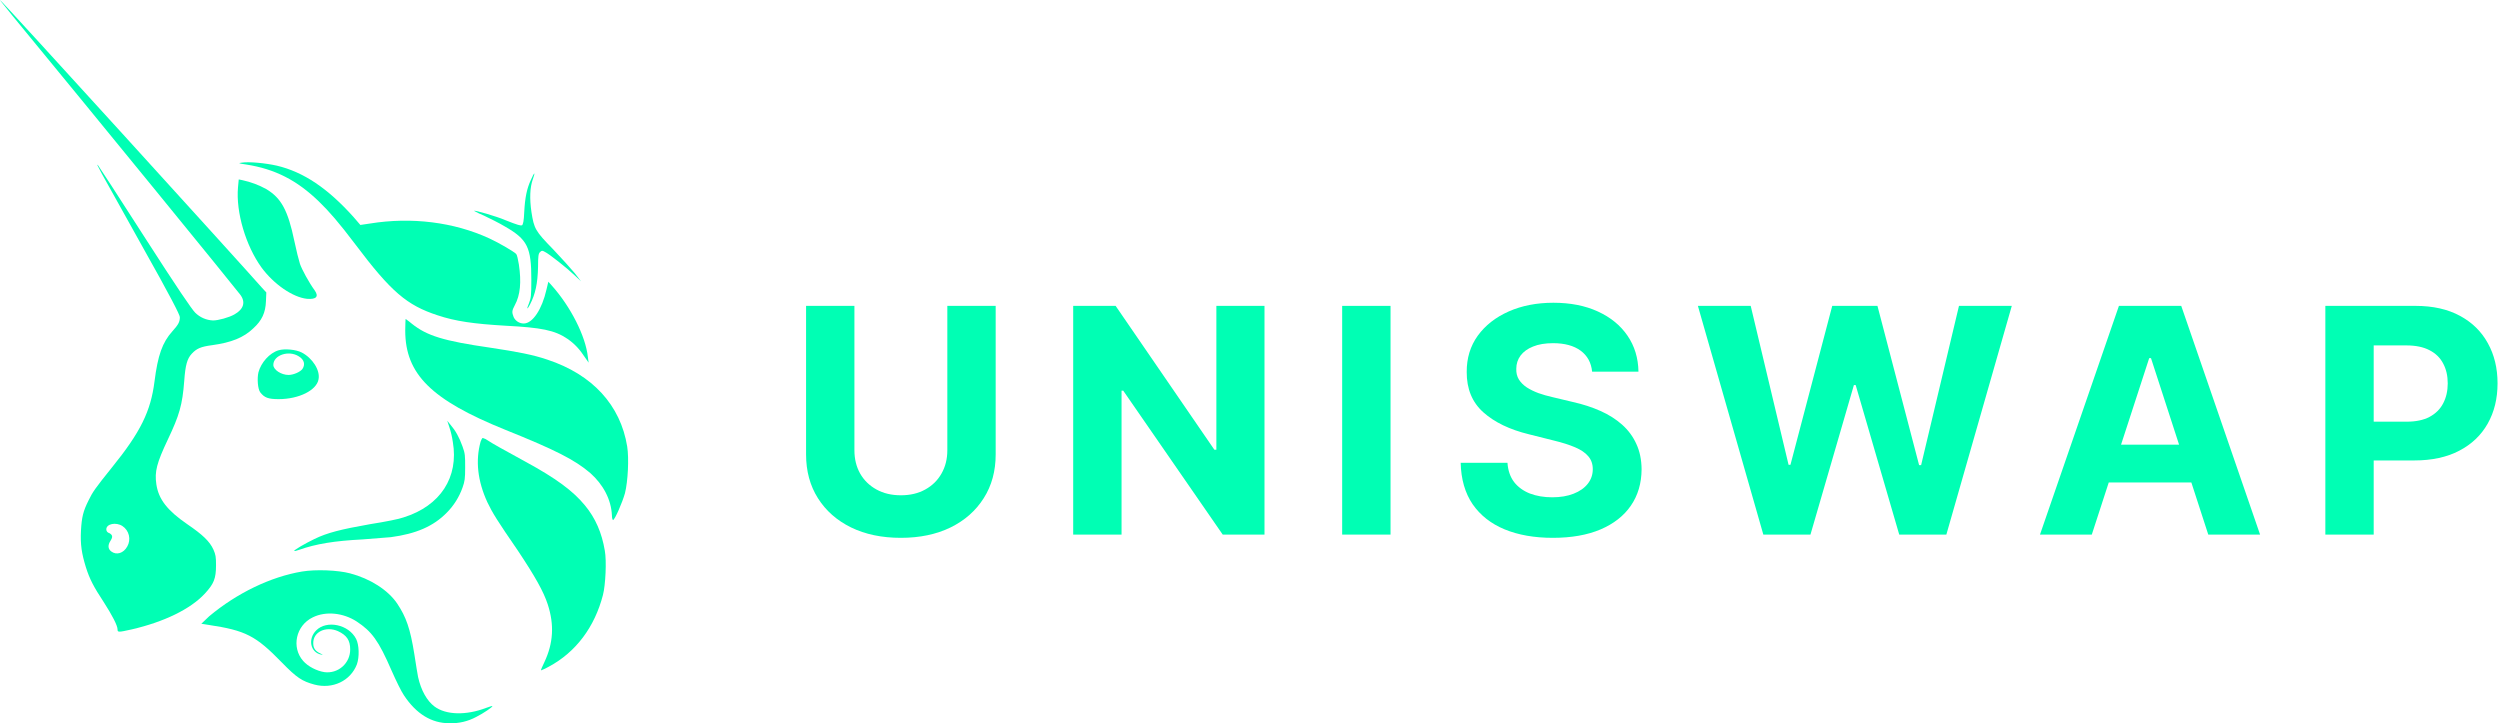<svg width="159" height="46" viewBox="0 0 159 46" fill="none" xmlns="http://www.w3.org/2000/svg">
<path d="M15.657 10.463C15.159 10.392 15.135 10.372 15.372 10.345C15.823 10.273 16.867 10.368 17.603 10.535C19.311 10.938 20.853 11.982 22.49 13.809L22.918 14.307L23.534 14.216C26.168 13.789 28.873 14.125 31.126 15.165C31.744 15.449 32.717 16.019 32.835 16.161C32.882 16.209 32.953 16.517 33.001 16.826C33.167 17.941 33.092 18.771 32.74 19.412C32.55 19.767 32.55 19.863 32.669 20.171C32.727 20.292 32.818 20.393 32.931 20.465C33.044 20.536 33.175 20.574 33.309 20.574C33.878 20.574 34.472 19.672 34.756 18.416L34.874 17.917L35.088 18.154C36.298 19.507 37.247 21.381 37.389 22.71L37.437 23.065L37.223 22.757C36.868 22.209 36.535 21.856 36.085 21.547C35.278 20.999 34.424 20.835 32.17 20.717C30.13 20.598 28.967 20.433 27.828 20.052C25.882 19.413 24.886 18.582 22.584 15.521C21.564 14.169 20.923 13.433 20.283 12.816C18.884 11.46 17.484 10.748 15.657 10.463Z" fill="#00FFB4"/>
<path d="M33.342 13.477C33.389 12.575 33.508 11.982 33.768 11.436C33.859 11.223 33.958 11.033 33.982 11.033C34.006 11.033 33.958 11.199 33.891 11.389C33.701 11.911 33.677 12.646 33.799 13.477C33.965 14.544 34.037 14.687 35.176 15.852C35.697 16.4 36.314 17.085 36.552 17.371L36.955 17.892L36.545 17.51C36.047 17.035 34.908 16.134 34.647 16.016C34.482 15.925 34.458 15.925 34.339 16.04C34.248 16.131 34.22 16.276 34.22 16.964C34.197 18.032 34.054 18.7 33.698 19.385C33.509 19.74 33.485 19.669 33.65 19.266C33.769 18.957 33.793 18.815 33.793 17.795C33.793 15.731 33.556 15.232 32.108 14.402C31.753 14.189 31.135 13.88 30.78 13.714C30.56 13.626 30.347 13.523 30.141 13.406C30.187 13.358 31.588 13.761 32.133 13.999C32.963 14.331 33.106 14.354 33.201 14.331C33.27 14.26 33.318 14.068 33.342 13.477Z" fill="#00FFB4"/>
<path d="M16.631 17.012C15.635 15.636 14.995 13.5 15.137 11.91L15.184 11.412L15.421 11.46C15.953 11.575 16.464 11.766 16.94 12.029C17.889 12.599 18.316 13.382 18.72 15.327C18.838 15.897 19.004 16.561 19.075 16.775C19.194 17.13 19.645 17.962 20.024 18.483C20.285 18.862 20.116 19.052 19.526 19.005C18.625 18.91 17.414 18.079 16.631 17.012Z" fill="#00FFB4"/>
<path d="M32.132 27.333C27.434 25.435 25.773 23.798 25.773 21.022C25.773 20.618 25.796 20.287 25.796 20.287C25.936 20.381 26.071 20.484 26.2 20.594C27.149 21.354 28.217 21.686 31.182 22.113C32.918 22.374 33.911 22.564 34.813 22.873C37.684 23.822 39.463 25.767 39.89 28.4C40.009 29.16 39.938 30.607 39.748 31.366C39.582 31.959 39.108 33.051 38.988 33.075C38.965 33.075 38.917 32.956 38.917 32.766C38.87 31.769 38.369 30.821 37.541 30.085C36.546 29.233 35.267 28.593 32.132 27.333Z" fill="#00FFB4"/>
<path d="M28.801 28.116C28.752 27.777 28.673 27.444 28.564 27.119L28.445 26.763L28.659 27.024C28.967 27.381 29.207 27.807 29.418 28.4C29.584 28.851 29.584 28.994 29.584 29.729C29.584 30.441 29.56 30.607 29.418 31.008C29.207 31.605 28.867 32.149 28.421 32.599C27.567 33.477 26.452 33.951 24.858 34.164C24.573 34.188 23.767 34.256 23.055 34.307C21.276 34.398 20.089 34.591 19.021 34.971C18.878 35.019 18.737 35.062 18.713 35.042C18.666 34.995 19.401 34.567 19.992 34.283C20.822 33.879 21.677 33.666 23.555 33.334C24.48 33.191 25.429 33.001 25.667 32.906C28.018 32.173 29.181 30.346 28.801 28.116Z" fill="#00FFB4"/>
<path d="M30.993 31.936C30.375 30.584 30.233 29.303 30.565 28.093C30.613 27.974 30.657 27.855 30.708 27.855C30.828 27.89 30.94 27.946 31.039 28.021C31.324 28.211 31.917 28.543 33.436 29.373C35.355 30.417 36.451 31.224 37.208 32.15C37.873 32.956 38.276 33.885 38.466 35.021C38.585 35.66 38.514 37.203 38.347 37.843C37.826 39.86 36.639 41.474 34.907 42.399C34.748 42.492 34.581 42.571 34.409 42.637C34.386 42.637 34.48 42.399 34.622 42.115C35.192 40.905 35.262 39.74 34.836 38.437C34.575 37.63 34.029 36.658 32.938 35.021C31.632 33.122 31.321 32.624 30.993 31.936Z" fill="#00FFB4"/>
<path d="M13.303 39.196C15.059 37.725 17.218 36.681 19.211 36.349C20.065 36.206 21.488 36.257 22.272 36.468C23.529 36.8 24.669 37.512 25.261 38.386C25.831 39.24 26.092 39.975 26.353 41.612C26.444 42.252 26.567 42.918 26.59 43.059C26.78 43.914 27.16 44.579 27.634 44.934C28.37 45.482 29.651 45.504 30.909 45.025C31.122 44.954 31.312 44.883 31.312 44.907C31.359 44.954 30.719 45.382 30.291 45.595C29.767 45.879 29.178 46.017 28.583 45.998C27.445 45.998 26.472 45.405 25.689 44.219C25.523 43.981 25.19 43.293 24.906 42.653C24.075 40.735 23.648 40.162 22.675 39.521C21.821 38.973 20.729 38.856 19.899 39.26C18.808 39.782 18.523 41.178 19.282 42.036C19.591 42.392 20.16 42.676 20.634 42.748C20.84 42.775 21.049 42.758 21.247 42.697C21.445 42.637 21.628 42.534 21.783 42.397C21.938 42.26 22.062 42.091 22.147 41.902C22.231 41.712 22.274 41.507 22.272 41.3C22.272 40.731 22.059 40.399 21.488 40.138C20.729 39.806 19.899 40.185 19.923 40.921C19.923 41.23 20.065 41.419 20.374 41.56C20.564 41.652 20.564 41.652 20.422 41.632C19.733 41.489 19.567 40.635 20.113 40.09C20.777 39.425 22.177 39.71 22.651 40.638C22.841 41.018 22.865 41.777 22.699 42.251C22.296 43.301 21.157 43.849 19.994 43.538C19.211 43.324 18.879 43.111 17.93 42.139C16.269 40.43 15.628 40.098 13.256 39.742L12.805 39.67L13.303 39.196Z" fill="#00FFB4"/>
<path fill-rule="evenodd" clip-rule="evenodd" d="M0.809 1.02C6.337 7.735 14.855 18.179 15.282 18.744C15.638 19.218 15.495 19.669 14.902 20.001C14.57 20.191 13.882 20.381 13.55 20.381C13.121 20.364 12.715 20.186 12.411 19.883C12.197 19.669 11.272 18.317 9.185 15.067C7.594 12.575 6.242 10.511 6.218 10.487C6.127 10.44 6.127 10.44 9.018 15.612C10.845 18.862 11.438 20.025 11.438 20.168C11.438 20.476 11.347 20.642 10.964 21.069C10.325 21.781 10.039 22.587 9.825 24.272C9.587 26.147 8.947 27.475 7.12 29.729C6.052 31.059 5.886 31.295 5.625 31.84C5.293 32.505 5.198 32.885 5.15 33.739C5.103 34.64 5.198 35.211 5.459 36.065C5.697 36.824 5.957 37.322 6.598 38.294C7.146 39.149 7.476 39.789 7.476 40.03C7.476 40.22 7.524 40.22 8.378 40.03C10.418 39.556 12.102 38.751 13.028 37.753C13.598 37.135 13.739 36.804 13.739 35.95C13.739 35.401 13.716 35.285 13.574 34.953C13.336 34.43 12.885 34.004 11.912 33.34C10.633 32.462 10.085 31.749 9.944 30.801C9.825 29.994 9.967 29.448 10.675 27.953C11.405 26.412 11.6 25.77 11.719 24.208C11.79 23.212 11.908 22.809 12.193 22.5C12.502 22.168 12.762 22.049 13.498 21.952C14.708 21.785 15.491 21.477 16.108 20.884C16.656 20.386 16.891 19.887 16.915 19.148L16.938 18.6L16.634 18.27C15.519 16.991 0.073 0 0.001 0C-0.022 0 0.358 0.45 0.809 1.02ZM8.093 34.759C8.217 34.543 8.254 34.288 8.197 34.046C8.14 33.803 7.992 33.592 7.784 33.455C7.381 33.193 6.761 33.312 6.761 33.667C6.761 33.723 6.779 33.777 6.814 33.82C6.849 33.863 6.897 33.893 6.951 33.905C7.165 34.024 7.189 34.143 7.022 34.403C6.856 34.663 6.856 34.902 7.07 35.068C7.405 35.328 7.857 35.187 8.093 34.759Z" fill="#00FFB4"/>
<path fill-rule="evenodd" clip-rule="evenodd" d="M17.716 22.279C17.146 22.445 16.601 23.061 16.437 23.679C16.346 24.058 16.39 24.747 16.556 24.958C16.817 25.29 17.055 25.385 17.719 25.385C19.024 25.385 20.139 24.815 20.258 24.128C20.377 23.558 19.878 22.776 19.19 22.419C18.834 22.231 18.096 22.161 17.716 22.279ZM19.235 23.466C19.425 23.181 19.353 22.873 18.997 22.66C18.358 22.256 17.384 22.588 17.384 23.208C17.384 23.516 17.883 23.847 18.357 23.847C18.666 23.843 19.092 23.66 19.235 23.465V23.466Z" fill="#00FFB4"/>
<path d="M60.25 19.454H63.325V28.9C63.325 29.961 63.072 30.889 62.565 31.684C62.063 32.48 61.36 33.1 60.456 33.545C59.552 33.986 58.498 34.206 57.295 34.206C56.088 34.206 55.032 33.986 54.128 33.545C53.224 33.1 52.52 32.48 52.019 31.684C51.517 30.889 51.266 29.961 51.266 28.9V19.454H54.341V28.637C54.341 29.192 54.462 29.684 54.703 30.115C54.949 30.546 55.295 30.884 55.74 31.13C56.185 31.377 56.704 31.5 57.295 31.5C57.892 31.5 58.41 31.377 58.851 31.13C59.296 30.884 59.639 30.546 59.881 30.115C60.127 29.684 60.25 29.192 60.25 28.637V19.454Z" fill="#00FFB4"/>
<path d="M80.422 19.454V34H77.765L71.437 24.845H71.331V34H68.255V19.454H70.954L77.233 28.602H77.361V19.454H80.422Z" fill="#00FFB4"/>
<path d="M88.438 19.454V34H85.362V19.454H88.438Z" fill="#00FFB4"/>
<path d="M101.259 23.637C101.202 23.065 100.958 22.619 100.527 22.302C100.096 21.985 99.511 21.826 98.773 21.826C98.271 21.826 97.847 21.898 97.501 22.04C97.156 22.177 96.891 22.369 96.706 22.615C96.526 22.861 96.436 23.14 96.436 23.453C96.427 23.713 96.481 23.941 96.6 24.135C96.723 24.329 96.891 24.497 97.104 24.639C97.317 24.776 97.563 24.897 97.842 25.001C98.122 25.101 98.42 25.186 98.737 25.257L100.044 25.569C100.679 25.711 101.261 25.901 101.791 26.137C102.322 26.374 102.781 26.666 103.169 27.011C103.557 27.357 103.858 27.764 104.071 28.233C104.289 28.701 104.4 29.239 104.405 29.845C104.4 30.735 104.173 31.507 103.723 32.16C103.278 32.809 102.634 33.313 101.791 33.673C100.953 34.028 99.942 34.206 98.759 34.206C97.584 34.206 96.562 34.026 95.69 33.666C94.824 33.306 94.147 32.773 93.659 32.068C93.176 31.358 92.923 30.479 92.899 29.433H95.875C95.908 29.921 96.048 30.328 96.294 30.655C96.545 30.977 96.879 31.22 97.296 31.386C97.717 31.547 98.193 31.628 98.723 31.628C99.244 31.628 99.696 31.552 100.08 31.4C100.468 31.249 100.769 31.038 100.982 30.768C101.195 30.498 101.301 30.188 101.301 29.838C101.301 29.511 101.204 29.236 101.01 29.014C100.821 28.791 100.541 28.602 100.172 28.446C99.807 28.29 99.36 28.148 98.83 28.02L97.246 27.622C96.019 27.324 95.051 26.857 94.341 26.223C93.631 25.588 93.278 24.734 93.283 23.659C93.278 22.778 93.512 22.009 93.986 21.351C94.464 20.692 95.12 20.179 95.953 19.809C96.787 19.44 97.734 19.255 98.794 19.255C99.874 19.255 100.816 19.44 101.621 19.809C102.43 20.179 103.06 20.692 103.51 21.351C103.96 22.009 104.192 22.771 104.206 23.637H101.259Z" fill="#00FFB4"/>
<path d="M112.148 34L107.986 19.454H111.345L113.753 29.561H113.873L116.53 19.454H119.406L122.055 29.582H122.183L124.591 19.454H127.95L123.788 34H120.791L118.021 24.49H117.908L115.145 34H112.148Z" fill="#00FFB4"/>
<path d="M133.038 34H129.743L134.764 19.454H138.727L143.741 34H140.446L136.803 22.778H136.689L133.038 34ZM132.832 28.282H140.616V30.683H132.832V28.282Z" fill="#00FFB4"/>
<path d="M147.892 34V19.454H153.631C154.734 19.454 155.674 19.665 156.45 20.086C157.227 20.503 157.819 21.083 158.226 21.826C158.638 22.565 158.844 23.417 158.844 24.383C158.844 25.349 158.636 26.201 158.219 26.94C157.802 27.679 157.199 28.254 156.408 28.666C155.622 29.078 154.67 29.284 153.553 29.284H149.895V26.819H153.056C153.647 26.819 154.135 26.718 154.519 26.514C154.907 26.306 155.196 26.019 155.385 25.655C155.579 25.285 155.676 24.861 155.676 24.383C155.676 23.9 155.579 23.479 155.385 23.119C155.196 22.755 154.907 22.473 154.519 22.274C154.13 22.07 153.638 21.968 153.041 21.968H150.967V34H147.892Z" fill="#00FFB4"/>
</svg>
